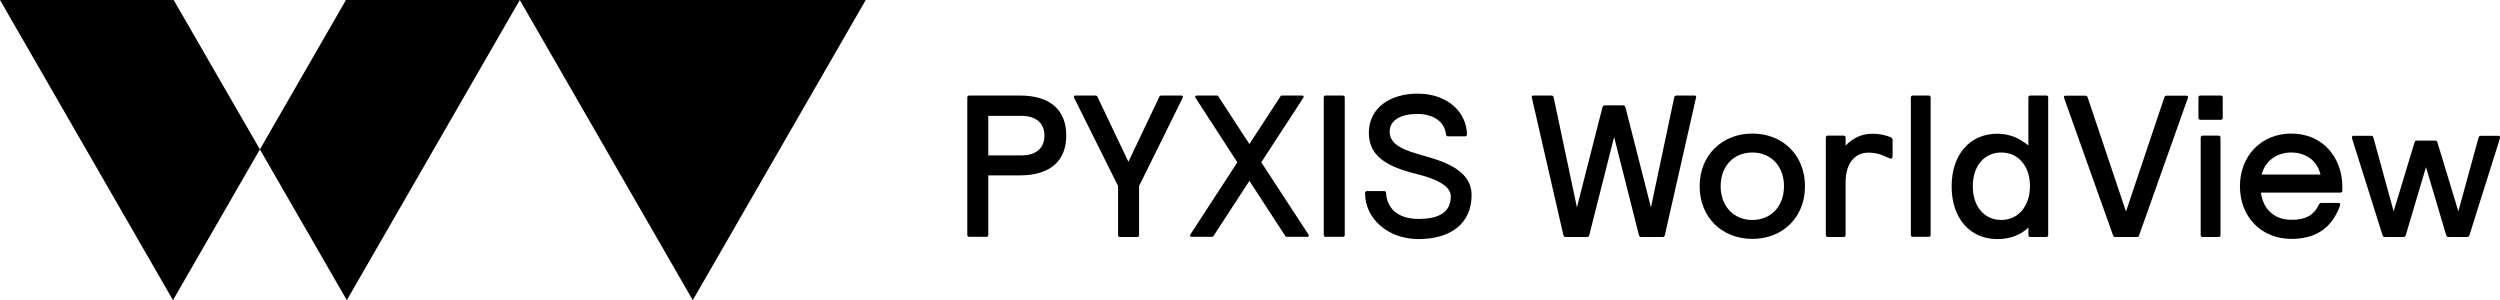 <?xml version="1.0" encoding="utf-8"?>
<!-- Generator: Adobe Illustrator 19.1.0, SVG Export Plug-In . SVG Version: 6.00 Build 0)  -->
<svg version="1.1" id="Layer_1" xmlns="http://www.w3.org/2000/svg" xmlns:xlink="http://www.w3.org/1999/xlink" x="0px" y="0px"
	 viewBox="0 0 1452.5 174.4" style="enable-background:new 0 0 1452.5 174.4;" xml:space="preserve">
<g>
	<g>
		<polygon points="201,0 201,0 151,86.8 100.9,0 100.9,0 0,0 100.5,174.4 151,86.8 151,86.8 151,86.8 201.5,174.4 302,0 		"/>
		<polygon points="302,0 302,0 402.5,174.4 503,0 		"/>
	</g>
</g>
<g>
	<path d="M562,56.7c0-0.8,0.4-1.2,1.2-1.2h29.3c18.1,0,27,8.8,27,23.2c0,14.4-8.9,23.2-27,23.2h-18.3v34.5c0,0.8-0.4,1.2-1.2,1.2
		h-9.8c-0.8,0-1.2-0.4-1.2-1.2V56.7z M574.2,90.3h19.1c8.3,0,13.5-3.9,13.5-11.5s-5.2-11.5-13.5-11.5h-19.1V90.3z"/>
	<path d="M661.8,108.1v28.4c0,0.8-0.4,1.2-1.2,1.2h-9.8c-0.8,0-1.2-0.4-1.2-1.2v-28.4L624,56.7c-0.2-0.8,0.2-1.2,0.7-1.2h11.7
		c0.8,0,1.1,0.4,1.3,0.9l17.9,37.6l17.9-37.6c0.2-0.6,0.5-0.9,1.3-0.9h11.7c0.5,0,0.9,0.4,0.7,1.2L661.8,108.1z"/>
	<path d="M725.9,83.7l17.6-27c0.6-1.1,0.8-1.2,1.6-1.2h11.4c0.6,0,1.2,0.5,0.8,1.2l-24.5,37.6l27.5,42.1c0.4,0.7-0.2,1.2-0.8,1.2
		h-11.6c-0.8,0-1.1-0.1-1.6-1.2l-20.4-31.3l-20.4,31.3c-0.6,1.1-0.8,1.2-1.6,1.2h-11.6c-0.6,0-1.2-0.5-0.8-1.2l27.4-42.1l-24.4-37.6
		c-0.4-0.7,0.2-1.2,0.8-1.2h11.4c0.8,0,1.1,0.1,1.6,1.2L725.9,83.7z"/>
	<path d="M769.1,56.7c0-0.8,0.4-1.2,1.2-1.2h9.8c0.8,0,1.2,0.4,1.2,1.2v79.7c0,0.8-0.4,1.2-1.2,1.2h-9.8c-0.8,0-1.2-0.4-1.2-1.2
		V56.7z"/>
	<path d="M823.5,54.4c18.2,0,28.6,11.3,28.8,23.6c0,0.8-0.4,1.2-1.2,1.2h-9.8c-0.8,0-1.1-0.4-1.2-1.2c-0.8-7.6-7.7-11.8-16.6-11.8
		c-9.3,0-16.1,3.4-16.1,10.3c0,8,8.9,11,20.6,14.2c14.1,3.9,27,9.6,27,22.6c0,16.8-12.4,25.6-30.9,25.6c-17.5,0-31-11.7-31-26.7
		c0-0.8,0.4-1.2,1.2-1.2h9.8c0.8,0,1.2,0.4,1.2,1.2c0.6,9.4,7.5,15,18.8,15c12.3,0,18.8-4.1,18.8-13.1c0-6.3-8.8-10.3-20.2-13.1
		c-16.6-4.1-27.4-10.1-27.4-23.8C795.3,62.1,808.5,54.4,823.5,54.4z"/>
	<path d="M967.3,136.5c-0.2,0.8-0.5,1.2-1.3,1.2h-12.5c-0.8,0-1.1-0.4-1.3-1.2l-14.4-56.9l-14.4,56.9c-0.2,0.8-0.5,1.2-1.3,1.2
		h-12.5c-0.8,0-1.1-0.4-1.3-1.2L890,56.7c-0.2-0.8,0.1-1.2,0.9-1.2h10.4c0.8,0,1.3,0.4,1.4,1.2l13.5,63.8L931,62.4
		c0.2-0.8,0.6-1.2,1.4-1.2H943c0.8,0,1.2,0.4,1.4,1.2l14.8,58.1l13.5-63.8c0.1-0.8,0.6-1.2,1.4-1.2h10.4c0.8,0,1.2,0.4,0.9,1.2
		L967.3,136.5z"/>
	<path d="M1018.1,77.6c17.5,0,30.6,12.4,30.6,30.6c0,18.2-13.1,30.6-30.6,30.6c-17.5,0-30.6-12.4-30.6-30.6
		C987.5,90,1000.7,77.6,1018.1,77.6z M1018.1,127.8c10.8,0,18.4-7.9,18.4-19.6c0-11.7-7.6-19.6-18.4-19.6
		c-10.8,0-18.4,7.9-18.4,19.6C999.7,119.9,1007.4,127.8,1018.1,127.8z"/>
	<path d="M1099.5,90.9c0,0.7-0.2,1.3-0.9,1.3c-0.1,0-0.2,0-0.8-0.2c-4.8-2.3-7.7-3.3-12.3-3.3c-7.6,0-13.2,5.9-13.2,17.2v30.6
		c0,0.8-0.4,1.2-1.2,1.2h-9.1c-0.8,0-1.2-0.4-1.2-1.2V80c0-0.8,0.4-1.2,1.2-1.2h9.1c0.8,0,1.2,0.4,1.2,1.2v4.6
		c3.8-4,8.9-6.9,15.5-6.9c4.1,0,7.3,0.7,10.4,1.9c1.2,0.5,1.4,0.9,1.4,2.1V90.9z"/>
	<path d="M1110.2,56.7c0-0.8,0.4-1.2,1.2-1.2h9.1c0.8,0,1.2,0.4,1.2,1.2v79.7c0,0.8-0.4,1.2-1.2,1.2h-9.1c-0.8,0-1.2-0.4-1.2-1.2
		V56.7z"/>
	<path d="M1190,136.5c0,0.8-0.4,1.2-1.2,1.2h-9.1c-0.8,0-1.2-0.4-1.2-1.2v-4.3c-4.5,4.3-10.4,6.7-18.1,6.7
		c-15.8,0-26.5-12-26.5-30.6c0-18.6,10.7-30.6,26.5-30.6c7.5,0,13,2.7,18.1,6.8V56.7c0-0.8,0.4-1.2,1.2-1.2h9.1
		c0.8,0,1.2,0.4,1.2,1.2V136.5z M1162.8,88.6c-10.2,0-16.6,8.1-16.6,19.6c0,11.5,6.4,19.6,16.6,19.6c9.8,0,16.6-8.1,16.6-19.6
		C1179.5,96.7,1172.7,88.6,1162.8,88.6z"/>
	<path d="M1242.9,136.5c-0.2,0.8-0.5,1.2-1.3,1.2h-12.7c-0.8,0-1.1-0.4-1.3-1.2l-28.4-79.7c-0.2-0.7,0.1-1.2,0.9-1.2h11.5
		c0.8,0,1.2,0.4,1.4,1.2l22.2,66.1l22.2-66.1c0.2-0.8,0.6-1.2,1.4-1.2h11.5c0.8,0,1.2,0.5,0.9,1.2L1242.9,136.5z"/>
	<path d="M1277.3,56.7c0-0.8,0.4-1.2,1.2-1.2h11.7c0.8,0,1.2,0.4,1.2,1.2v11.7c0,0.8-0.4,1.2-1.2,1.2h-11.7c-0.8,0-1.2-0.4-1.2-1.2
		V56.7z M1278.6,80c0-0.8,0.4-1.2,1.2-1.2h9.1c0.8,0,1.2,0.4,1.2,1.2v56.5c0,0.8-0.4,1.2-1.2,1.2h-9.1c-0.8,0-1.2-0.4-1.2-1.2V80z"
		/>
	<path d="M1347.2,119c0.5-0.9,0.8-1.1,1.6-1.1h10c0.6,0,0.8,0.4,0.8,0.8c0,0.2,0,0.5-0.2,1.2c-4.9,13.1-14.5,18.9-28.1,18.9
		c-17.6,0-29.9-12.9-29.9-30.6c0-17.7,12.5-30.6,29.8-30.6c18.6,0,29.7,14.2,29.7,30.9v2.2c0,0.8-0.4,1.2-1.2,1.2h-46.1
		c1.3,9.8,7.9,15.8,17.7,15.8C1339.2,127.8,1344.3,125.2,1347.2,119z M1314,101.4h34.2c-2-8.4-8.8-12.8-17.1-12.8
		C1323.9,88.6,1316.4,92.5,1314,101.4z"/>
	<path d="M1434.8,136.5c-0.2,0.9-0.8,1.2-1.5,1.2h-10.6c-0.8,0-1.3-0.4-1.5-1.2l-11.7-39.4l-11.7,39.4c-0.2,0.8-0.7,1.2-1.5,1.2
		h-10.6c-0.7,0-1.3-0.2-1.5-1.2l-17.6-55.9c-0.1-0.5-0.1-0.7-0.1-0.9c0-0.6,0.5-0.8,0.9-0.8h10c1.2,0,1.4,0.4,1.6,1.2l11.7,42.7
		l12.1-39.9c0.2-0.8,0.4-1.2,1.3-1.2h10.8c0.9,0,1.1,0.4,1.3,1.2l12.1,39.9l11.7-42.7c0.2-0.8,0.5-1.2,1.6-1.2h10
		c0.5,0,0.9,0.2,0.9,0.8c0,0.2,0,0.5-0.1,0.9L1434.8,136.5z"/>
</g>
</svg>

